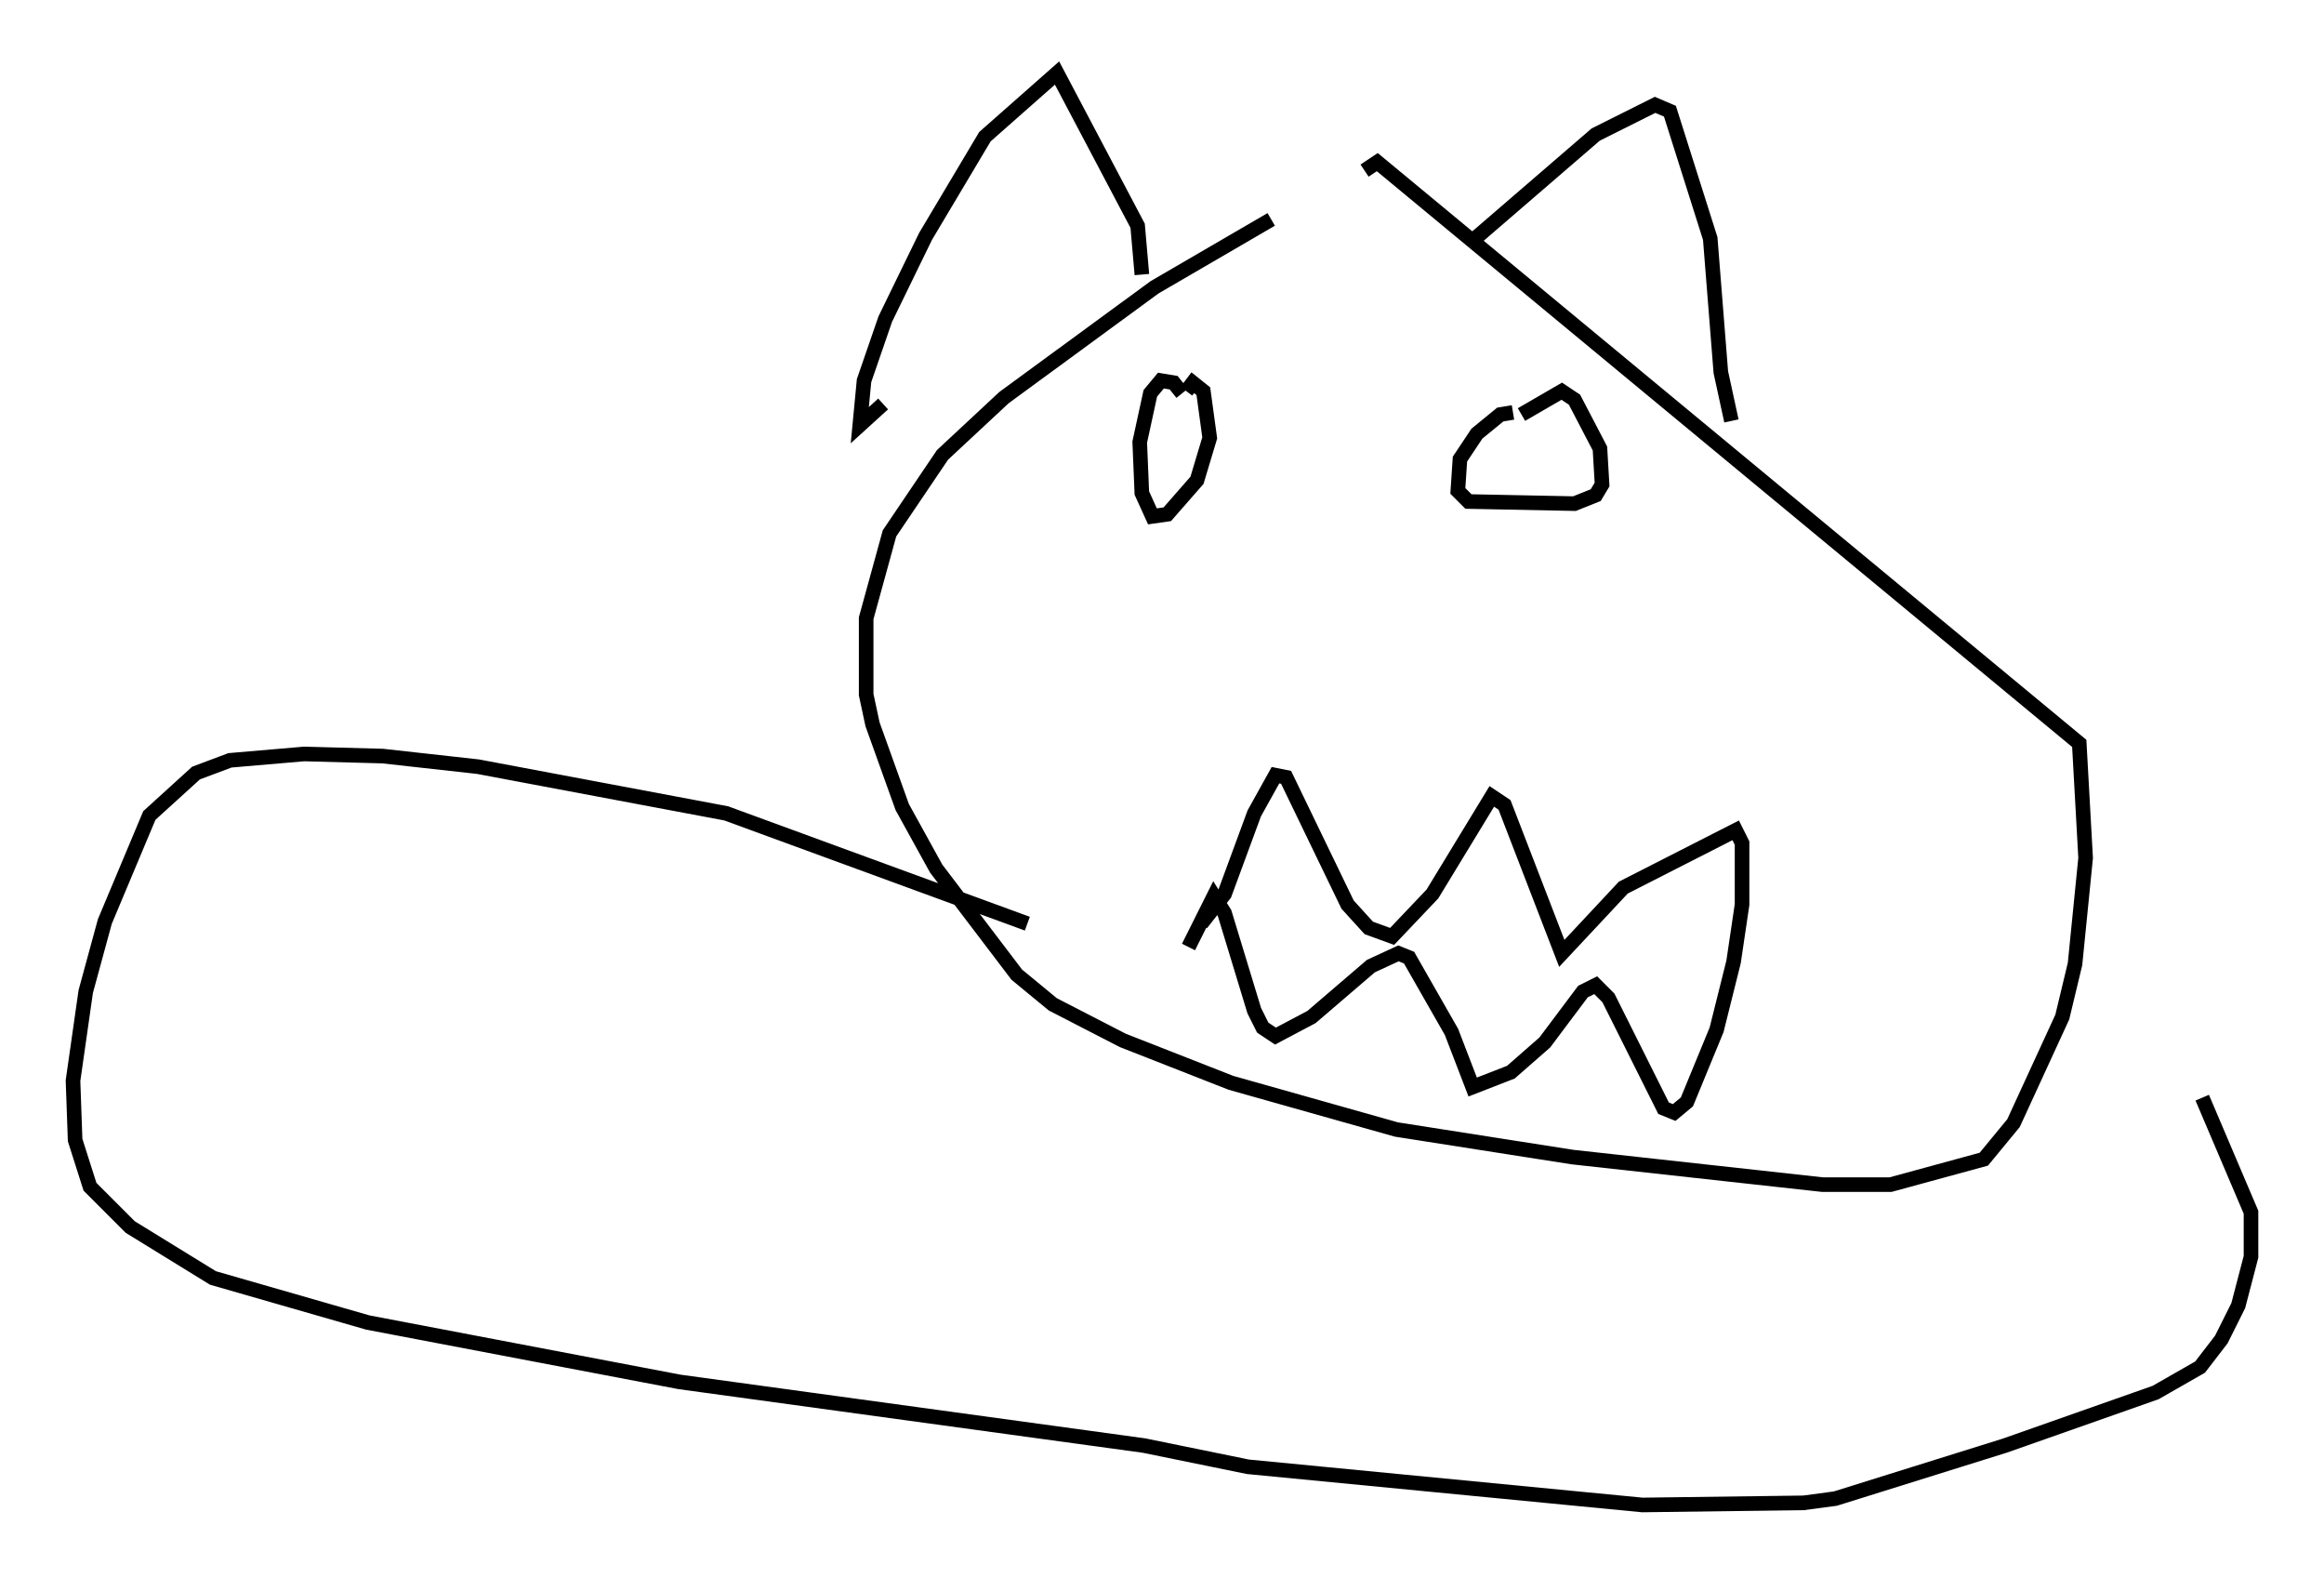 <?xml version="1.0" encoding="utf-8" ?>
<svg baseProfile="full" height="108.044" version="1.1" width="159.173" xmlns="http://www.w3.org/2000/svg" xmlns:ev="http://www.w3.org/2001/xml-events" xmlns:xlink="http://www.w3.org/1999/xlink"><defs /><rect fill="white" height="108.044" width="159.173" x="0" y="0" /><path d="M95.782, 13.425 m-8.715, 1.598 l-7.989, 4.648 -10.313, 7.553 l-4.212, 3.922 -3.631, 5.374 l-1.598, 5.81 0.0, 5.229 l0.436, 2.034 2.034, 5.665 l2.324, 4.212 5.52, 7.263 l2.469, 2.034 4.793, 2.469 l7.408, 2.905 11.33, 3.196 l12.056, 1.888 17.14, 1.888 l4.648, 0.0 6.391, -1.743 l2.034, -2.469 3.341, -7.263 l0.872, -3.631 0.726, -7.263 l-0.436, -7.844 -48.078, -39.799 l-0.872, 0.581 m-15.251, 7.117 l-0.291, -3.341 -5.52, -10.458 l-4.939, 4.358 -4.067, 6.827 l-2.76, 5.665 -1.453, 4.212 l-0.291, 3.05 1.598, -1.453 m40.38, -11.184 l8.425, -7.263 4.067, -2.034 l1.017, 0.436 2.76, 8.715 l0.726, 9.151 0.726, 3.341 m-36.313, 34.425 l1.598, -2.034 2.034, -5.52 l1.453, -2.615 0.726, 0.145 l4.212, 8.715 1.453, 1.598 l1.598, 0.581 2.76, -2.905 l4.067, -6.682 0.872, 0.581 l3.922, 10.168 4.212, -4.503 l7.698, -3.922 0.436, 0.872 l0.0, 4.212 -0.581, 3.922 l-1.162, 4.648 -2.034, 4.939 l-0.872, 0.726 -0.726, -0.291 l-3.777, -7.553 -0.872, -0.872 l-0.872, 0.436 -2.615, 3.486 l-2.324, 2.034 -2.615, 1.017 l-1.453, -3.777 -2.905, -5.084 l-0.726, -0.291 -1.888, 0.872 l-4.067, 3.486 -2.469, 1.307 l-0.872, -0.581 -0.581, -1.162 l-2.034, -6.682 -0.726, -1.162 l-1.743, 3.486 m-0.436, -37.911 l-0.581, -0.726 -0.872, -0.145 l-0.726, 0.872 -0.726, 3.341 l0.145, 3.486 0.726, 1.598 l1.017, -0.145 2.034, -2.324 l0.872, -2.905 -0.436, -3.196 l-0.726, -0.581 -0.436, 0.581 m22.369, 1.453 l-0.872, 0.145 -1.598, 1.307 l-1.162, 1.743 -0.145, 2.179 l0.726, 0.726 7.263, 0.145 l1.453, -0.581 0.436, -0.726 l-0.145, -2.469 -1.743, -3.341 l-0.872, -0.581 -2.76, 1.598 m-33.844, 34.86 l-20.626, -7.553 -16.994, -3.196 l-6.536, -0.726 -5.374, -0.145 l-5.084, 0.436 -2.324, 0.872 l-3.196, 2.905 -3.05, 7.263 l-1.307, 4.793 -0.872, 6.101 l0.145, 4.067 1.017, 3.196 l2.76, 2.76 5.665, 3.486 l10.603, 3.05 21.352, 4.067 l31.81, 4.358 7.117, 1.453 l27.017, 2.615 11.039, -0.145 l2.179, -0.291 11.62, -3.631 l10.313, -3.631 3.05, -1.743 l1.453, -1.888 1.162, -2.324 l0.872, -3.341 0.0, -3.05 l-3.341, -7.844 " fill="none" stroke="black" stroke-width="1" /></svg>